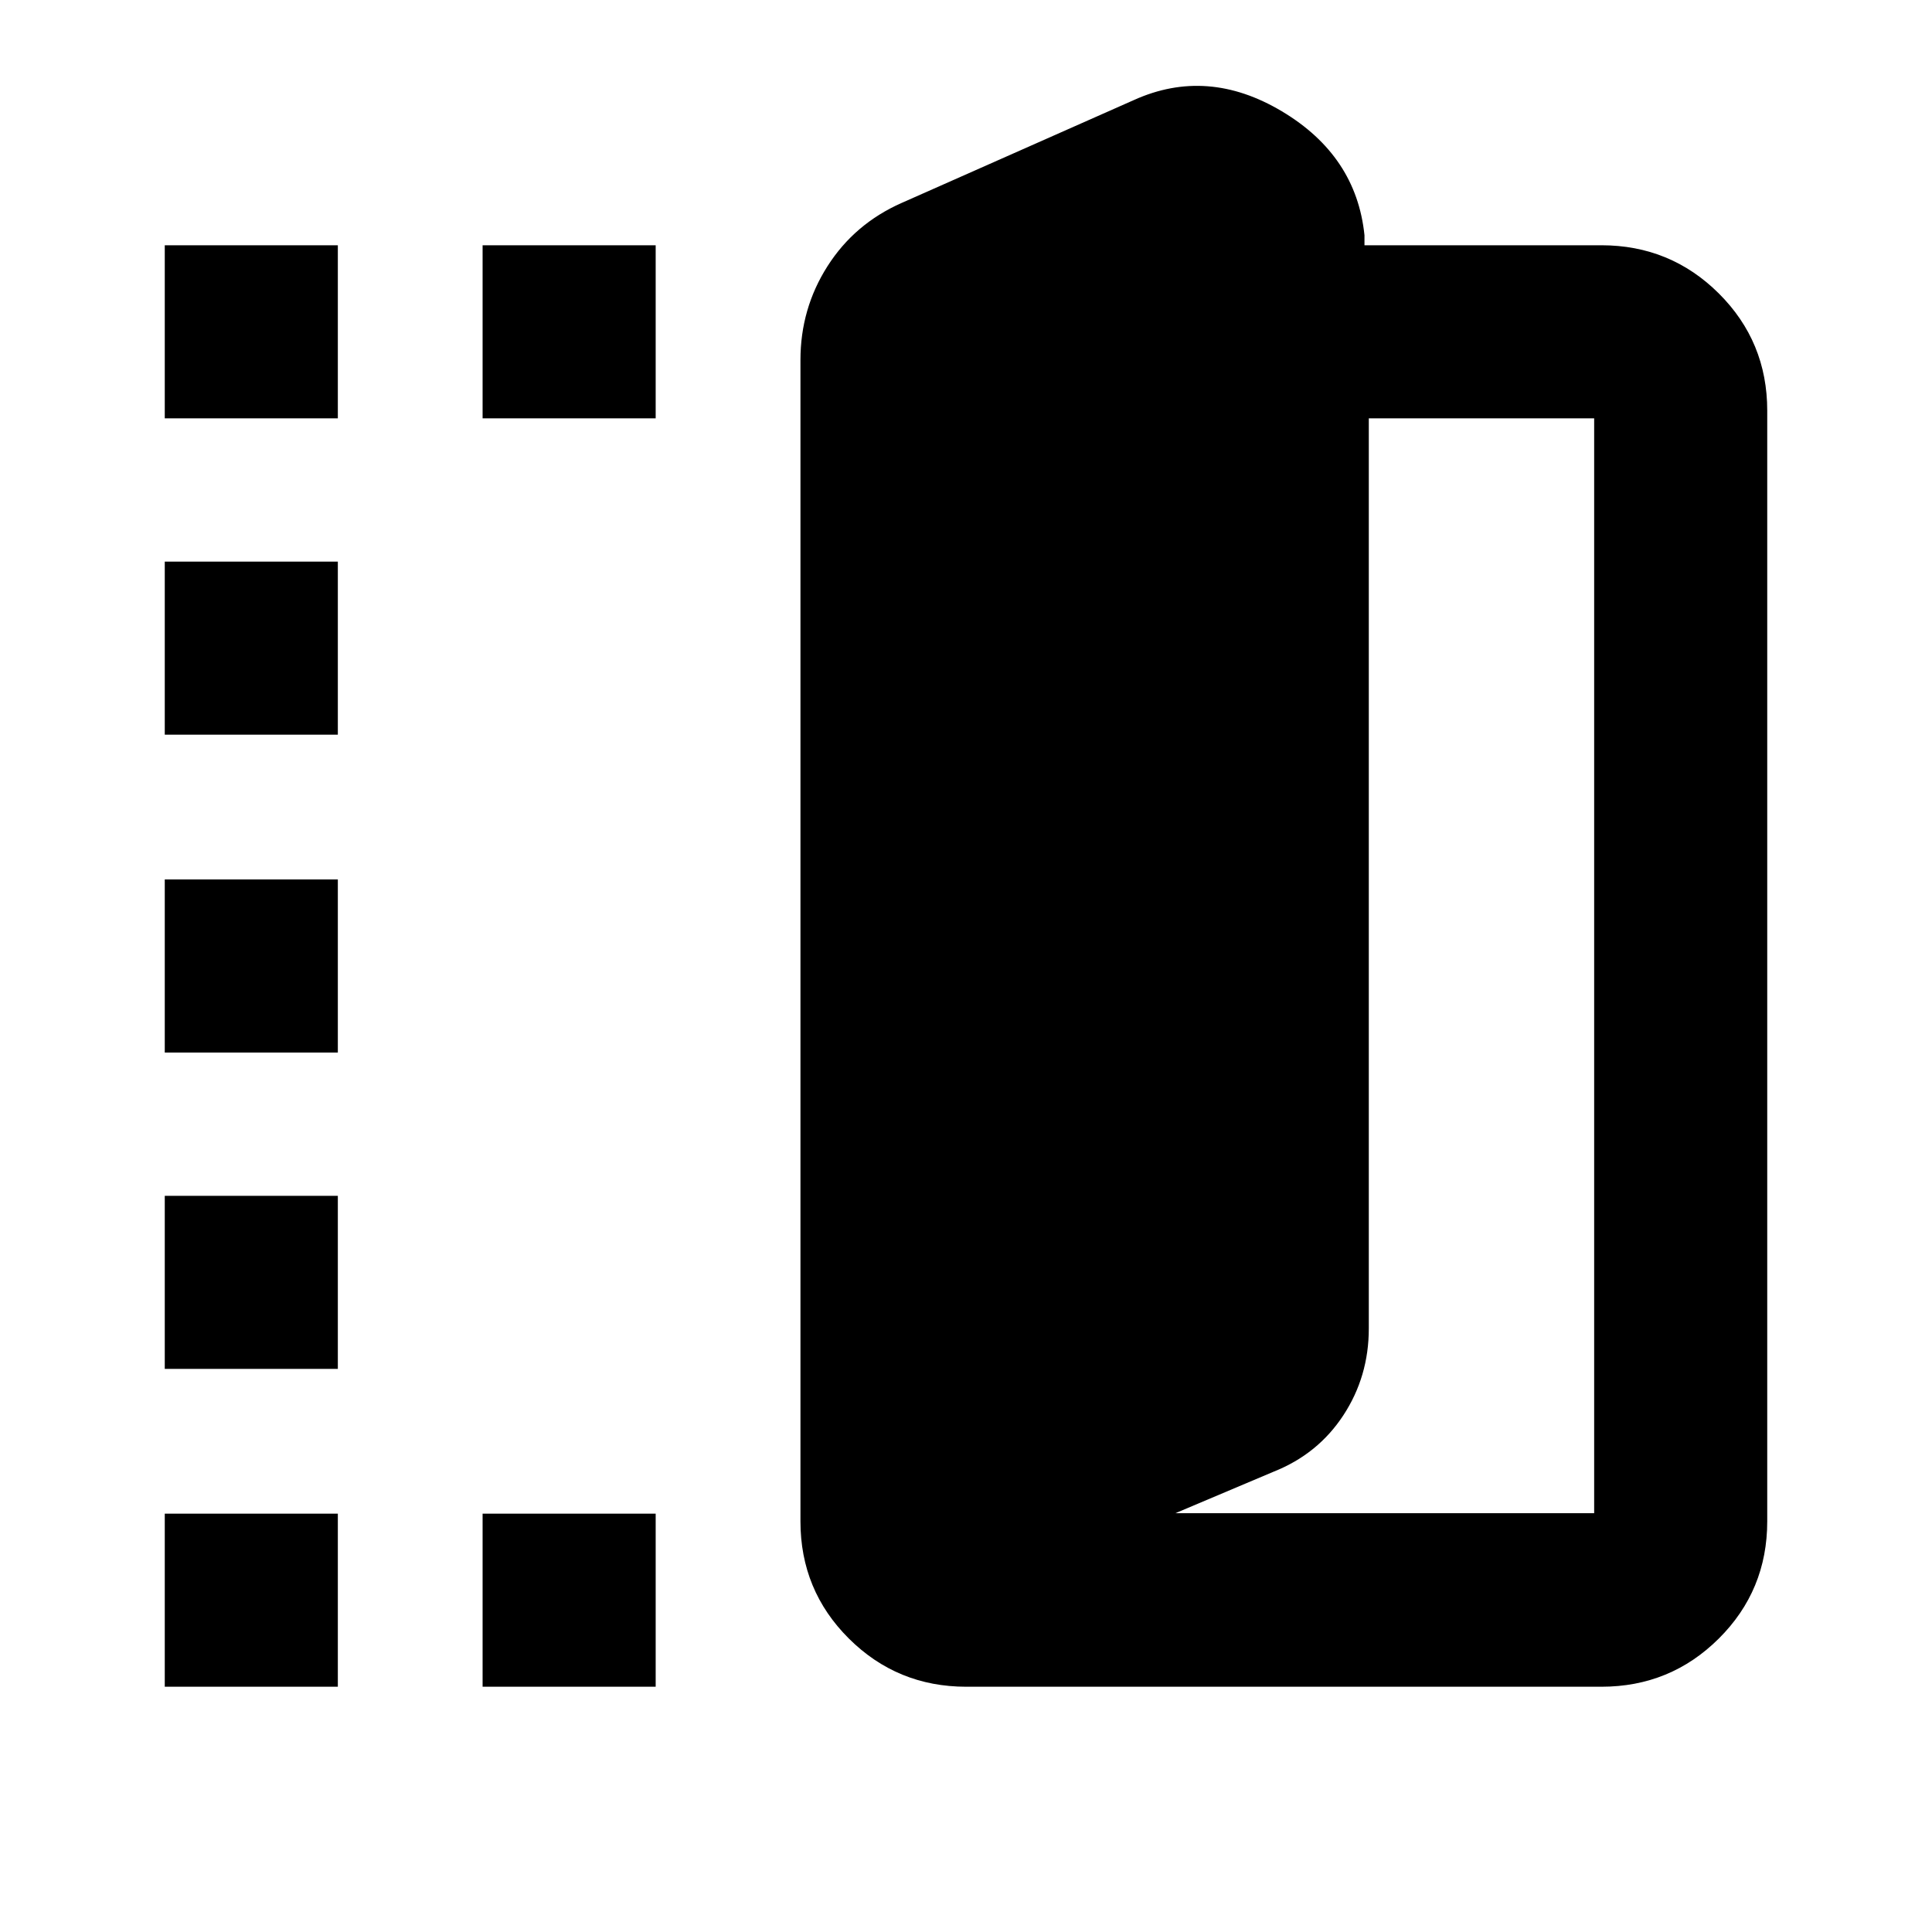 <svg xmlns="http://www.w3.org/2000/svg" height="24" viewBox="0 -960 960 960" width="24"><path d="M480.15-121.87q-34.28 0-58.35-23.94-24.06-23.95-24.06-58.23v-577.05q0-25.53 13.42-46.61 13.43-21.09 36.84-31.45l115.46-51.15q36.47-16.46 73.47 5.59 37 22.06 41.07 61.58v5h117.72q34.28 0 58.35 23.94 24.06 23.95 24.06 58.23v551.92q0 34.28-24.06 58.23-24.07 23.94-58.35 23.94H480.15Zm103.92-86.24h208.06v-544.02H680.15v452.24q0 23.85-12.63 43.12-12.63 19.27-34.59 28.01l-48.86 20.65ZM81.87-752.13v-86h86v86h-86Zm0 630.26v-86h86v86h-86Zm0-157.93v-86h86v86h-86Zm0-157.2v-86h86v86h-86Zm0-157.93v-86h86v86h-86Zm157.93-157.2v-86h86v86h-86Zm0 630.26v-86h86v86h-86Z"/></svg>